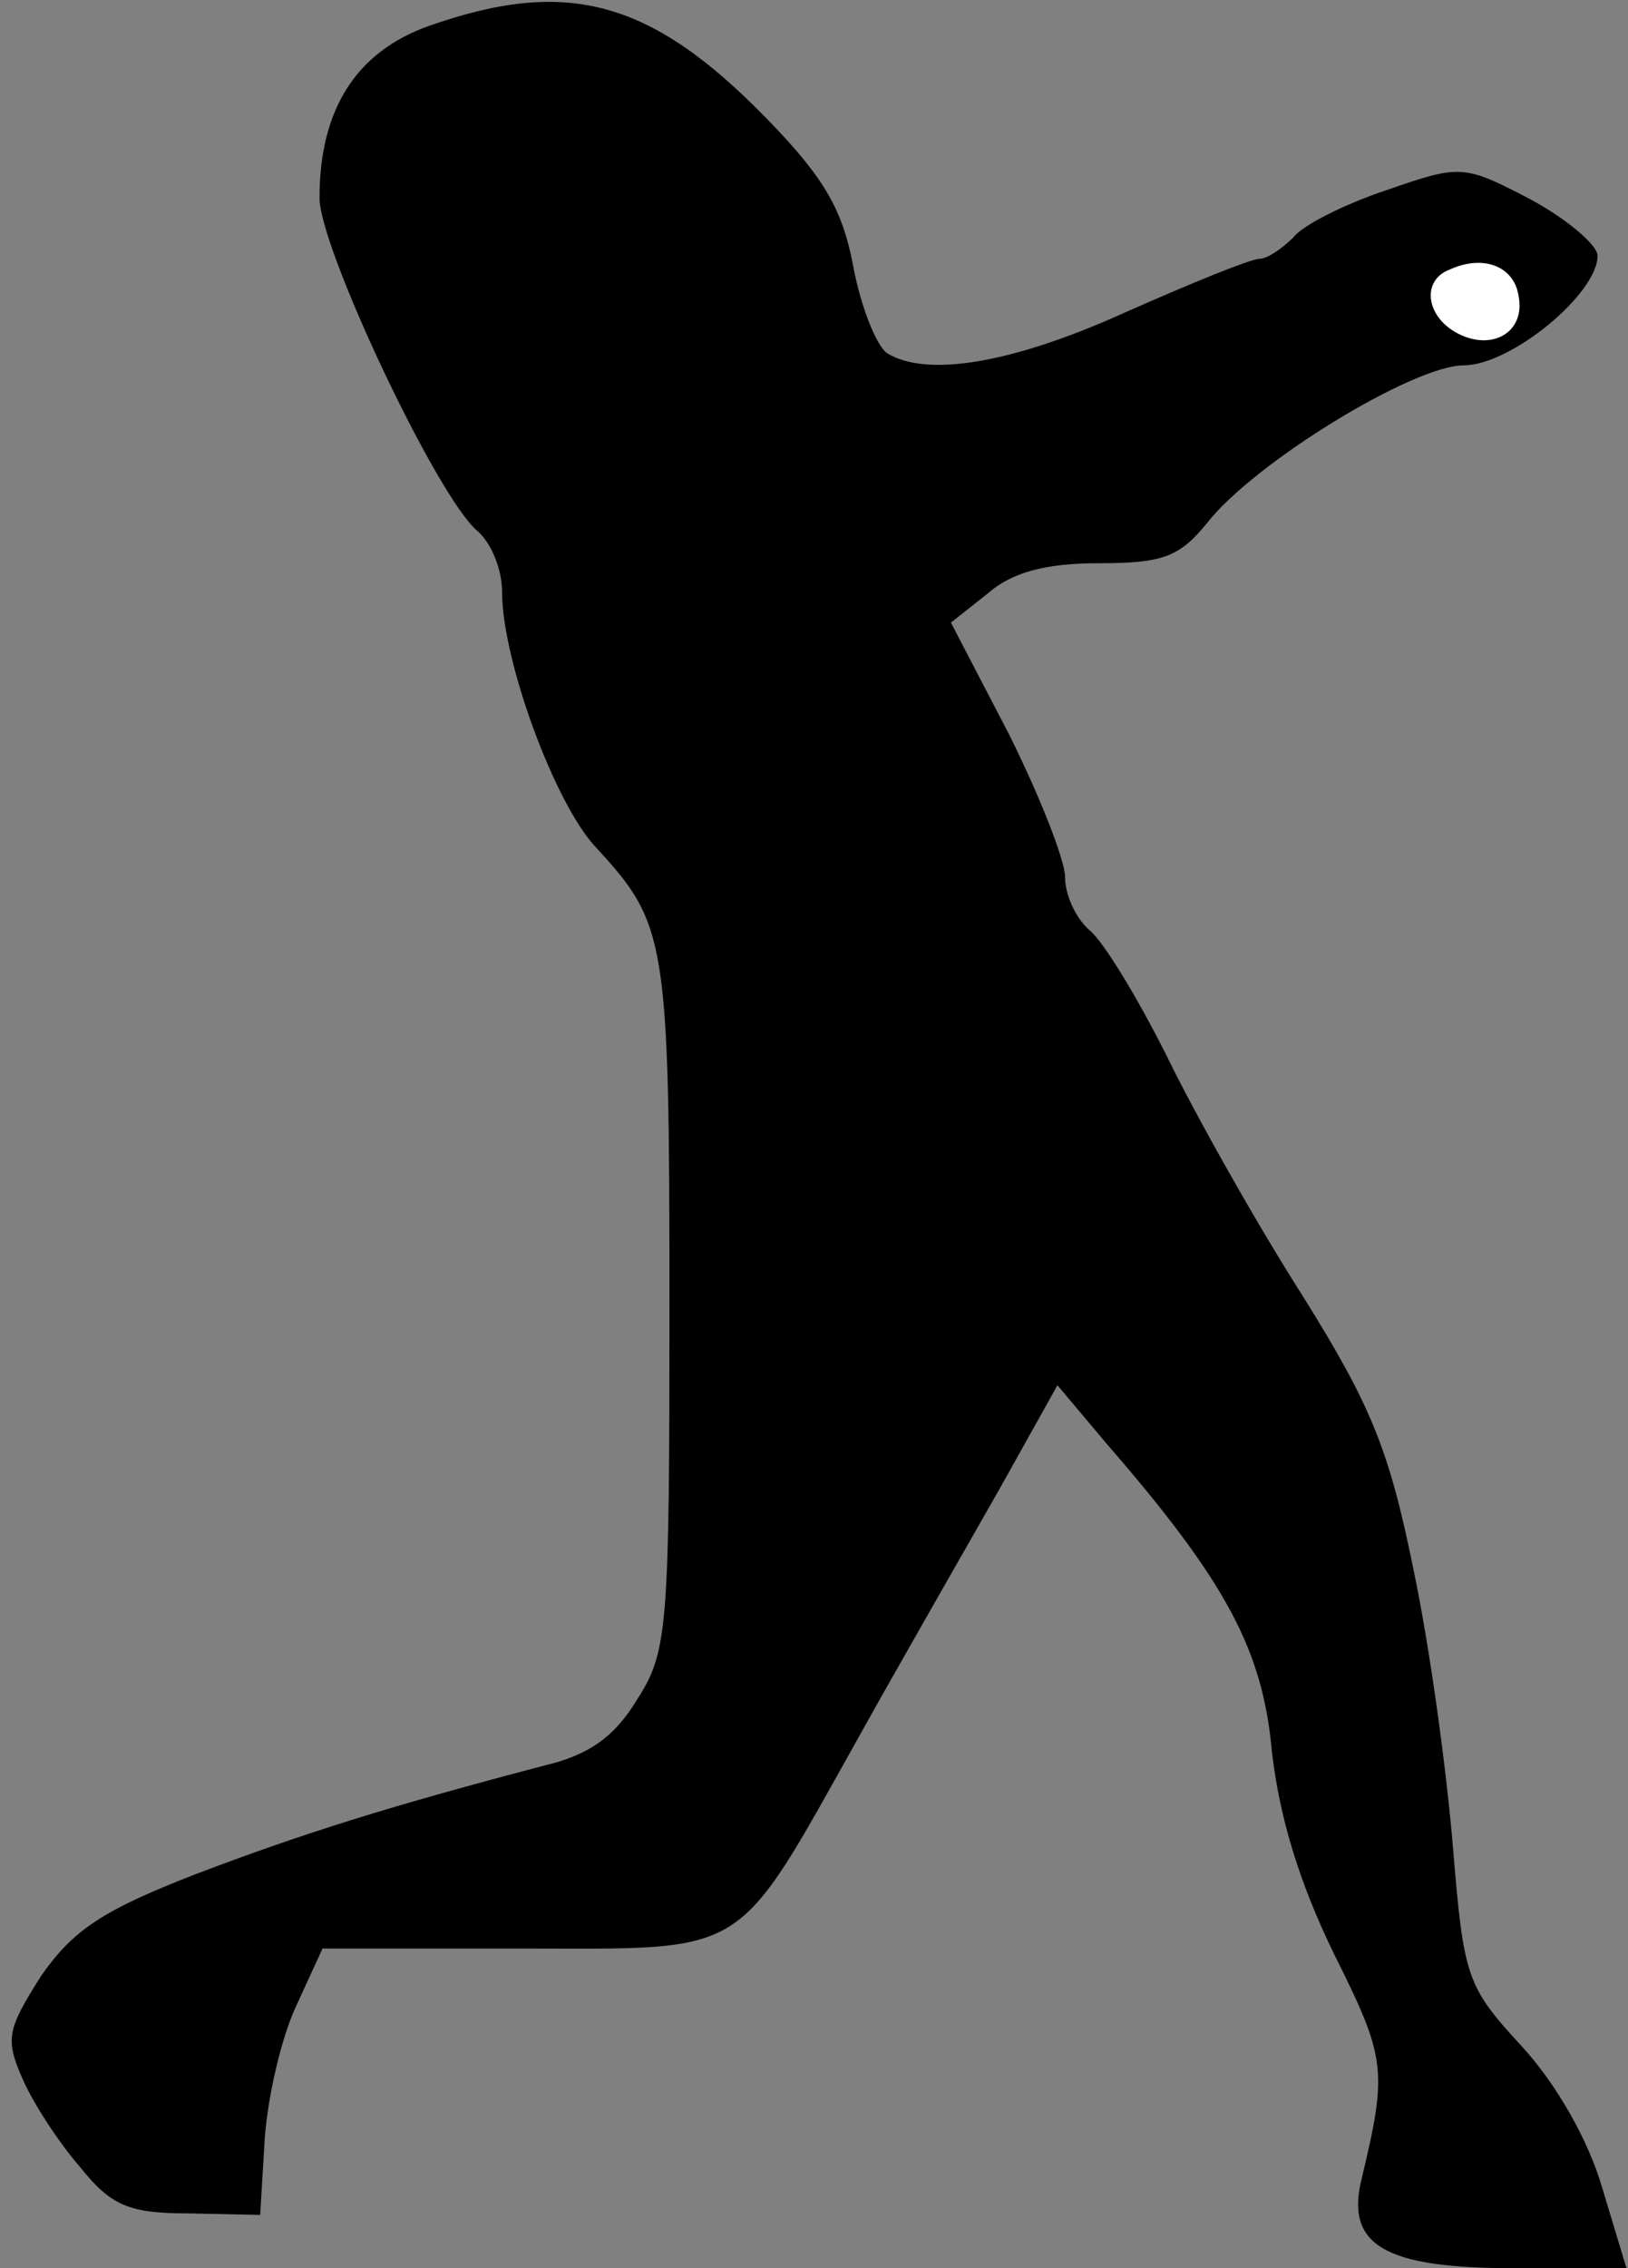 <?xml version="1.0" standalone="no"?>
<!DOCTYPE svg PUBLIC "-//W3C//DTD SVG 20010904//EN"
 "http://www.w3.org/TR/2001/REC-SVG-20010904/DTD/svg10.dtd">
<svg version="1.0" xmlns="http://www.w3.org/2000/svg"
 width="107pt" height="149pt" viewBox="0 0 107 149"
 preserveAspectRatio="xMidYMid meet">
<rect x="0" y="0" width="107" height="149" fill="#808080" stroke="none"/>
<g transform="translate(0,149) scale(0.1,-0.1)"
fill="#000000" stroke="none">
<path fill="#000000" stroke="none" d="M282 1473 c-48 -17 -72 -55 -72 -113 0
-33 78 -198 104 -219 9 -8 16 -25 16 -40 0 -45 35 -140 62 -168 46 -50 48 -60
48 -299 0 -212 -1 -229 -21 -260 -15 -25 -32 -37 -62 -44 -99 -26 -157 -44
-228 -71 -62 -24 -81 -37 -102 -67 -22 -35 -24 -41 -12 -68 7 -16 24 -42 38
-58 20 -25 32 -30 71 -30 l47 -1 3 50 c2 28 11 67 21 88 l17 37 130 0 c152 0
140 -8 223 140 29 52 71 125 92 162 l38 68 32 -38 c79 -91 103 -136 109 -203
5 -43 18 -86 41 -133 34 -68 35 -76 18 -147 -11 -44 15 -59 100 -59 l74 0 -16
53 c-9 31 -30 68 -53 93 -36 39 -38 45 -45 130 -4 49 -15 131 -26 183 -16 79
-28 108 -73 180 -30 47 -70 118 -89 157 -19 38 -42 76 -51 83 -9 8 -16 23 -16
35 0 11 -17 54 -37 94 l-38 73 24 19 c16 14 38 20 73 20 42 0 53 4 71 26 31
40 136 104 169 104 31 0 88 47 88 72 0 7 -20 24 -44 37 -44 23 -46 23 -95 6
-27 -9 -55 -23 -61 -31 -7 -7 -17 -14 -22 -14 -6 0 -45 -16 -88 -35 -75 -34
-131 -43 -157 -27 -7 5 -17 30 -22 56 -7 38 -19 59 -57 98 -76 78 -131 93
-222 61z"/>
<path fill="#ffffff" stroke="none" d="M998 1296 c5 -24 -17 -37 -40 -25 -21
11 -24 35 -5 42 22 10 42 2 45 -17z"/>
</g>
</svg>
